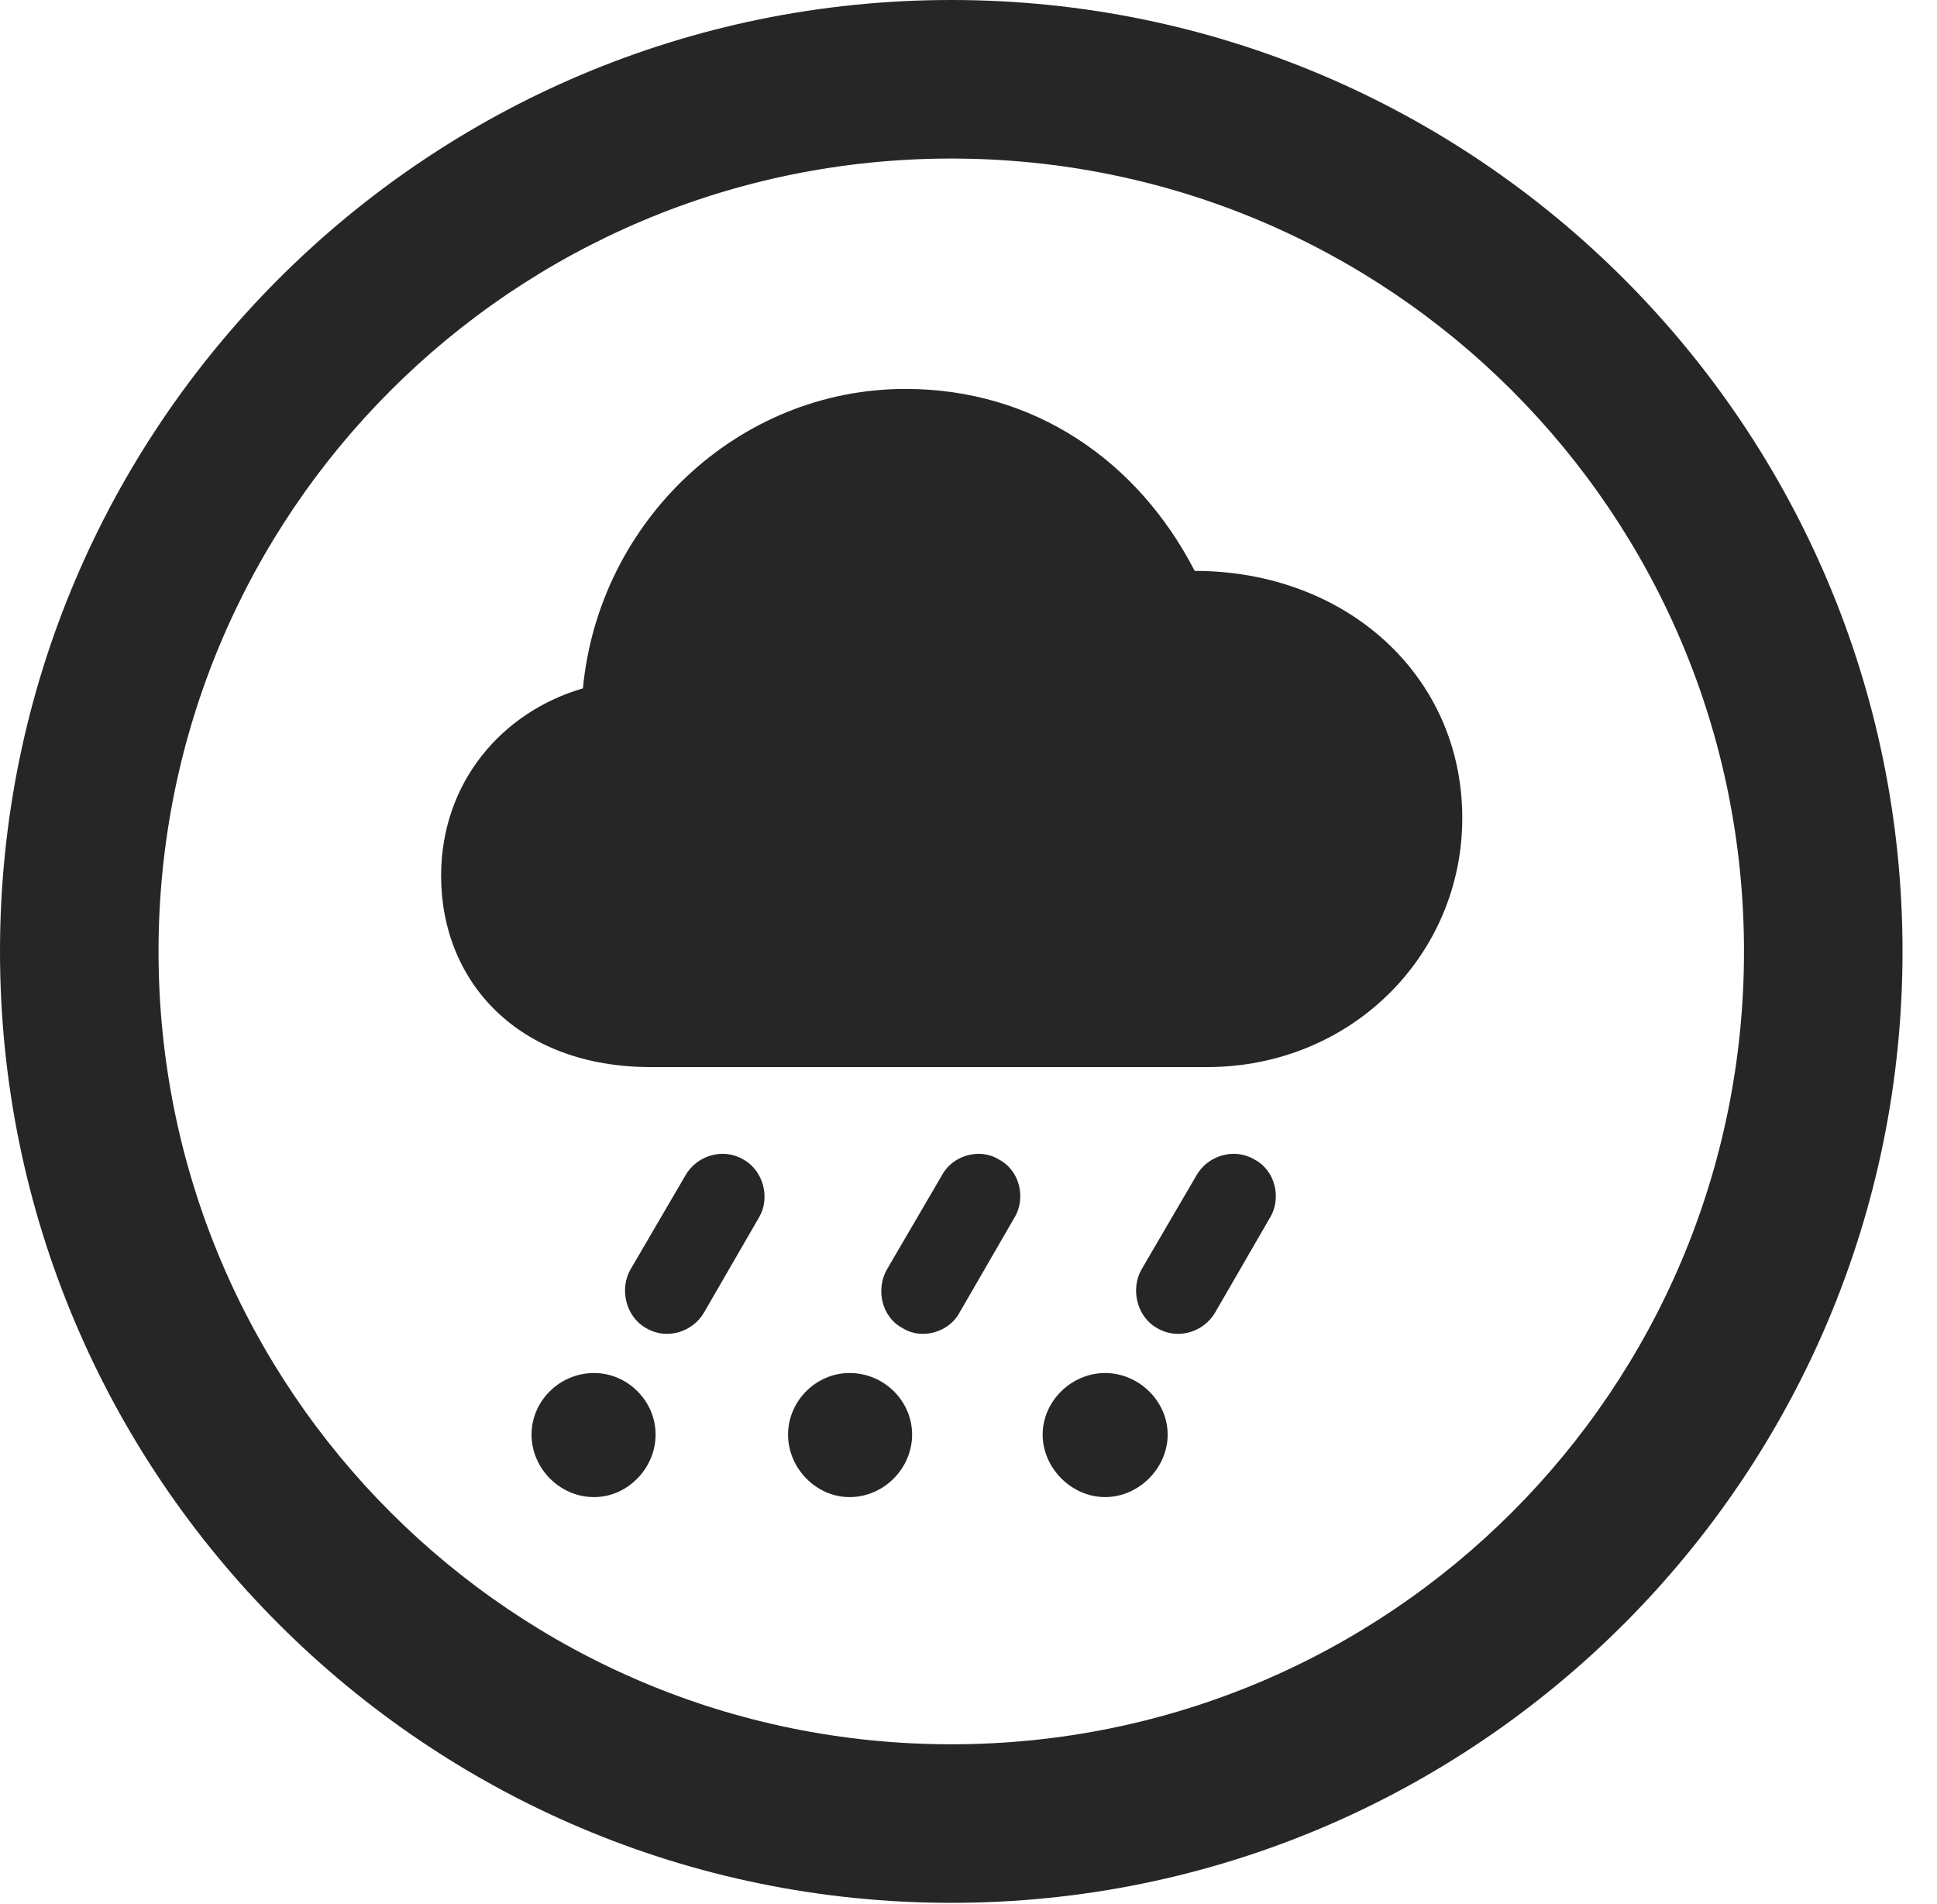 <?xml version="1.0" encoding="UTF-8"?>
<!--Generator: Apple Native CoreSVG 341-->
<!DOCTYPE svg
PUBLIC "-//W3C//DTD SVG 1.1//EN"
       "http://www.w3.org/Graphics/SVG/1.1/DTD/svg11.dtd">
<svg version="1.1" xmlns="http://www.w3.org/2000/svg" xmlns:xlink="http://www.w3.org/1999/xlink" viewBox="0 0 20.283 19.932">
 <g>
  <rect height="19.932" opacity="0" width="20.283" x="0" y="0"/>
  <path d="M9.961 19.922C15.459 19.922 19.922 15.459 19.922 9.961C19.922 4.463 15.459 0 9.961 0C4.463 0 0 4.463 0 9.961C0 15.459 4.463 19.922 9.961 19.922ZM9.961 18.262C5.371 18.262 1.66 14.551 1.66 9.961C1.66 5.371 5.371 1.66 9.961 1.66C14.551 1.66 18.262 5.371 18.262 9.961C18.262 14.551 14.551 18.262 9.961 18.262Z" fill="black" fill-opacity="0.85"/>
  <path d="M6.816 11.172L12.637 11.172C14.15 11.172 15.312 10 15.312 8.564C15.312 7.07 14.092 5.977 12.51 5.977C11.914 4.824 10.83 4.072 9.482 4.072C7.725 4.072 6.27 5.459 6.104 7.207C5.264 7.451 4.619 8.184 4.619 9.17C4.619 10.273 5.42 11.172 6.816 11.172ZM7.373 13.74L7.949 12.744C8.066 12.549 7.998 12.256 7.783 12.139C7.568 12.012 7.295 12.1 7.178 12.305L6.602 13.291C6.484 13.496 6.553 13.789 6.768 13.906C6.982 14.033 7.256 13.945 7.373 13.74ZM10.049 13.74L10.625 12.744C10.742 12.549 10.684 12.256 10.459 12.139C10.254 12.012 9.971 12.1 9.863 12.305L9.287 13.291C9.17 13.496 9.229 13.789 9.453 13.906C9.658 14.033 9.941 13.945 10.049 13.74ZM12.725 13.74L13.301 12.744C13.418 12.549 13.359 12.256 13.135 12.139C12.92 12.012 12.646 12.1 12.529 12.305L11.953 13.291C11.836 13.496 11.904 13.789 12.119 13.906C12.334 14.033 12.607 13.945 12.725 13.74ZM6.221 15.674C6.572 15.674 6.865 15.371 6.865 15.02C6.865 14.668 6.572 14.375 6.221 14.375C5.859 14.375 5.566 14.668 5.566 15.02C5.566 15.371 5.859 15.674 6.221 15.674ZM8.896 15.674C9.258 15.674 9.551 15.371 9.551 15.02C9.551 14.668 9.258 14.375 8.896 14.375C8.545 14.375 8.252 14.668 8.252 15.02C8.252 15.371 8.545 15.674 8.896 15.674ZM11.572 15.674C11.924 15.674 12.227 15.371 12.227 15.02C12.227 14.668 11.924 14.375 11.572 14.375C11.221 14.375 10.918 14.668 10.918 15.02C10.918 15.371 11.221 15.674 11.572 15.674Z" fill="black" fill-opacity="0.85"/>
 </g>
</svg>
